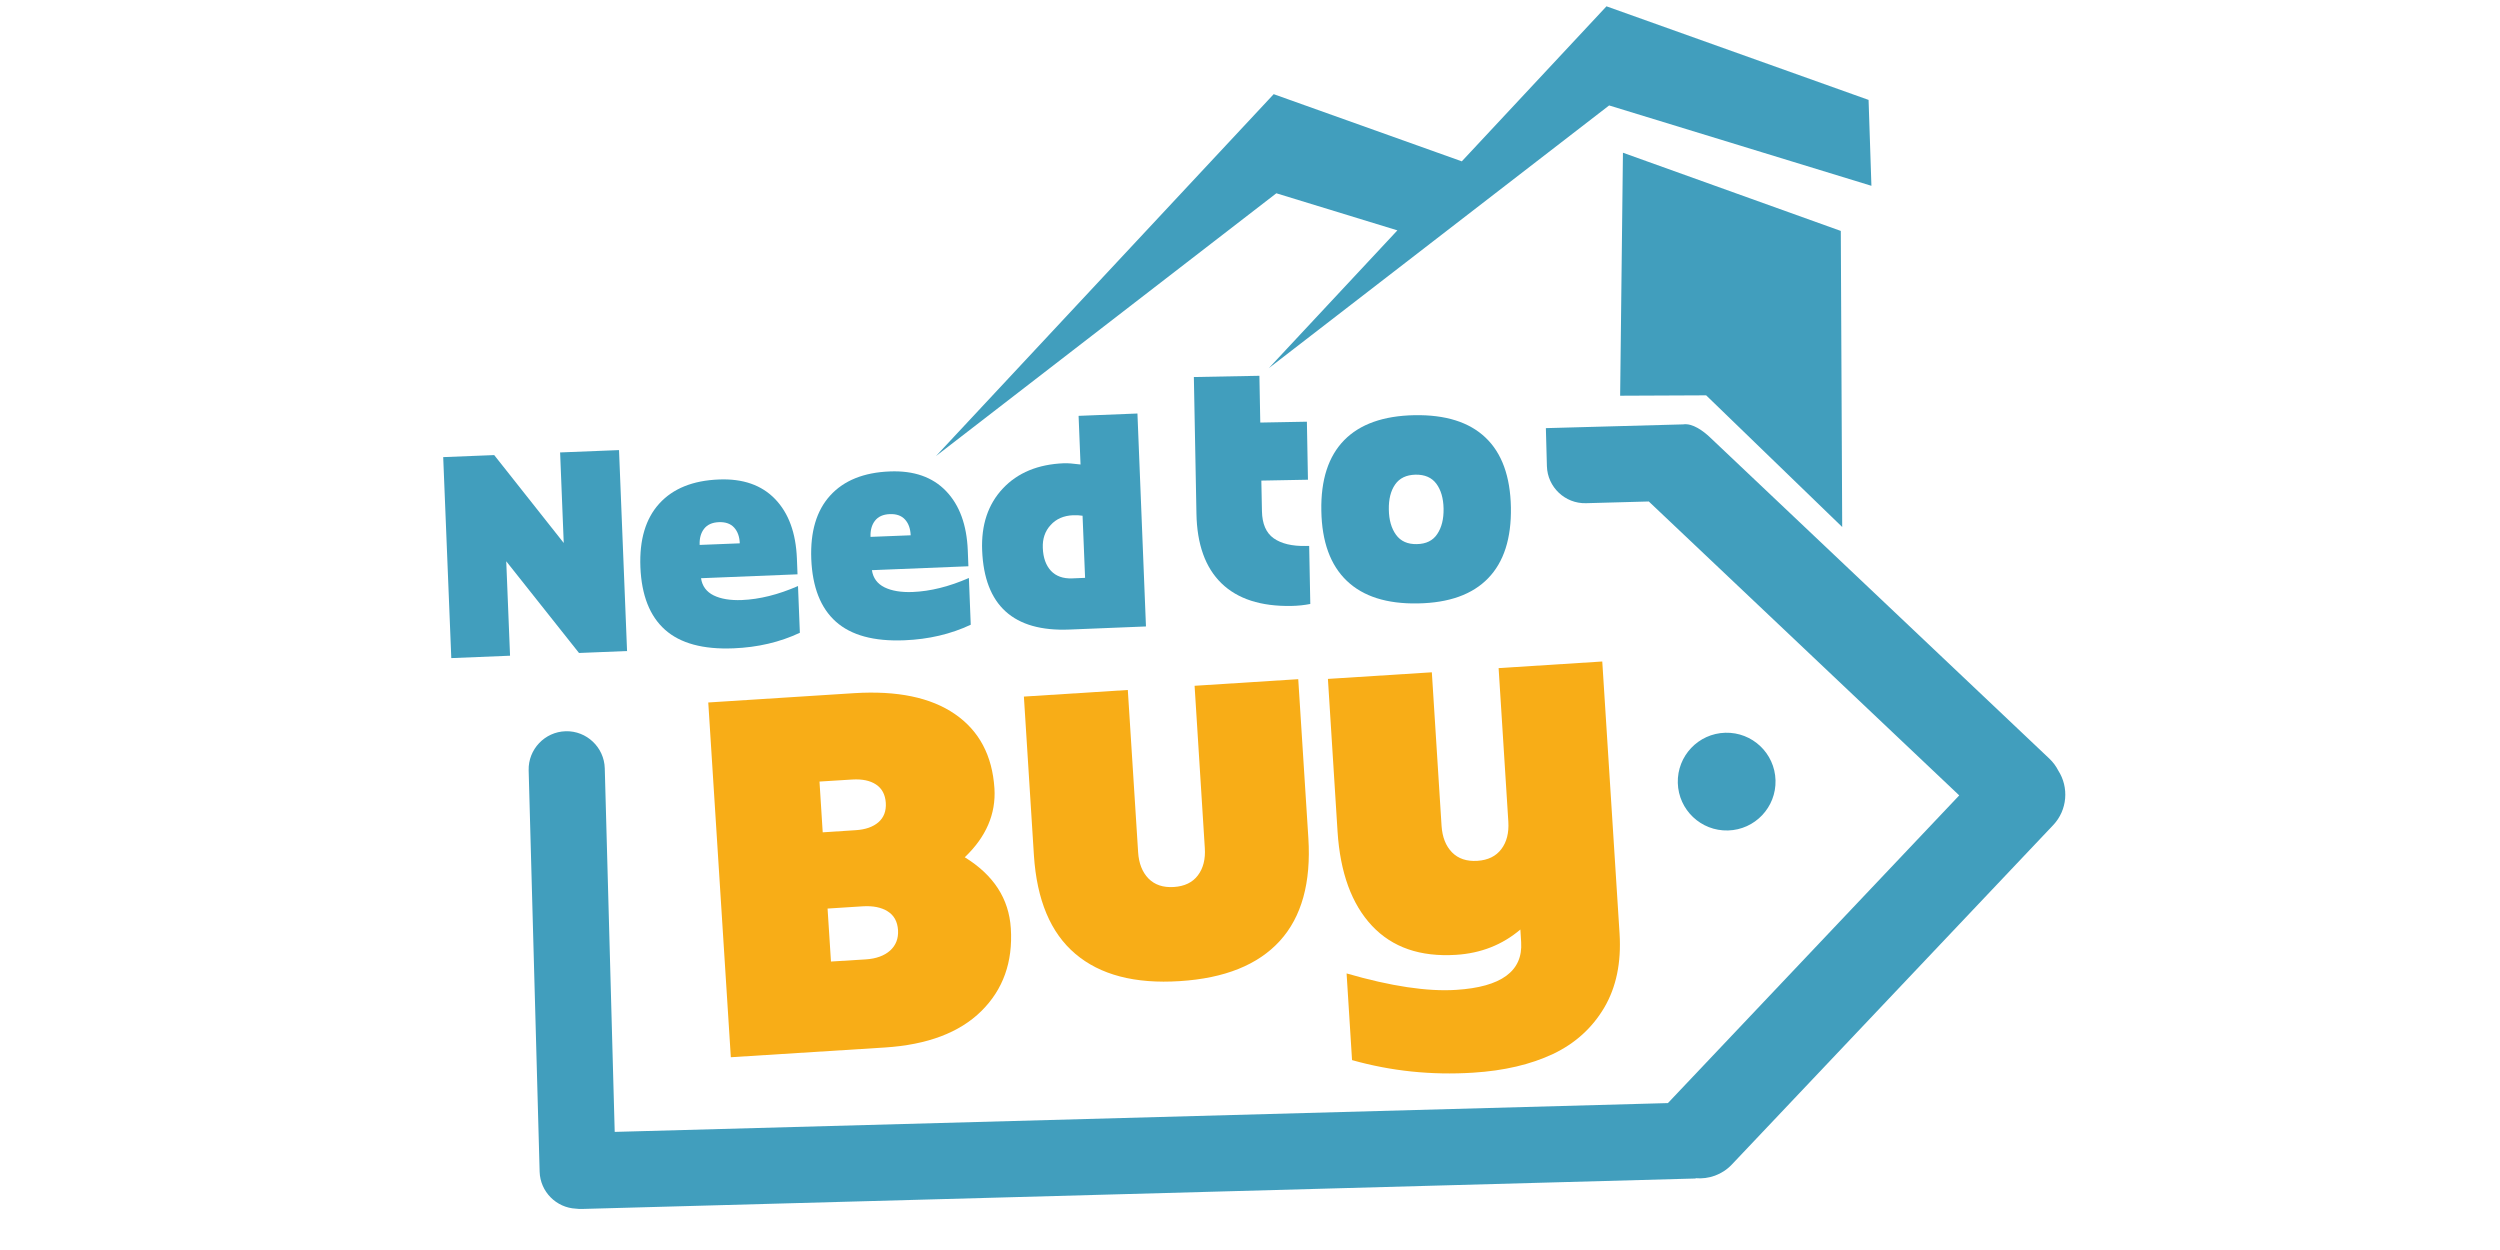 <?xml version="1.0" encoding="UTF-8"?>
<!DOCTYPE svg PUBLIC "-//W3C//DTD SVG 1.1//EN" "http://www.w3.org/Graphics/SVG/1.1/DTD/svg11.dtd">
<!-- Creator: CorelDRAW 2019 (64-Bit) -->
<svg xmlns="http://www.w3.org/2000/svg" xml:space="preserve" width="203.2mm" height="101.6mm" version="1.1" style="shape-rendering:geometricPrecision; text-rendering:geometricPrecision; image-rendering:optimizeQuality; fill-rule:evenodd; clip-rule:evenodd"
viewBox="0 0 20320 10160"
 xmlns:xlink="http://www.w3.org/1999/xlink">
 <defs>
  <style type="text/css">
   <![CDATA[
    .fil2 {fill:#419EBD}
    .fil0 {fill:#419EBD;fill-rule:nonzero}
    .fil1 {fill:#F8AD17;fill-rule:nonzero}
   ]]>
  </style>
 </defs>
 <g id="Layer_x0020_1">
  <polygon class="fil0" points="4016.88,3698.93 4582.04,4413.23 4552.61,3677.37 5031.38,3658.36 5096.72,5291.57 4706.21,5307.38 4114.78,4562.03 4145.67,5329.62 3668.12,5349.04 3602.37,3715.43 "/>
  <path id="1" class="fil0" d="M5961.71 5269.61c-246.92,10.07 -432.5,-40.54 -556.36,-151 -124.27,-110.88 -190.87,-280.41 -200.23,-509.02 -8.59,-222.1 42.35,-394.26 153.62,-516.49 111.27,-122.23 272.66,-187.66 484.59,-195.88 195.26,-7.92 347.48,45.36 457.09,159.41 109.61,114.04 168.53,275 176.79,482.86l5.01 128.54 -784.27 31.62c9.42,63.9 43.74,110.45 102.56,139.63 58.82,28.79 135.2,41.39 228.76,37.82 143.6,-5.74 295.9,-43.57 456.91,-113.89l15.06 379.93c-162.27,76.41 -342.24,118.56 -539.53,126.47zm-274.93 -840.46l326.24 -12.92c-2.16,-54.1 -17.39,-96.88 -46.09,-128.34 -28.71,-31.48 -70.12,-45.93 -124.22,-43.77 -53.69,2.15 -93.65,20.23 -119.86,53.85 -26.19,33.61 -38.22,77.48 -36.07,131.18z"/>
  <path id="2" class="fil0" d="M7350.62 5204.22c-246.92,10.07 -432.5,-40.54 -556.36,-150.99 -124.26,-110.88 -190.87,-280.42 -200.23,-509.03 -8.59,-222.09 42.35,-394.26 153.62,-516.49 111.27,-122.22 272.67,-187.66 484.59,-195.88 195.26,-7.91 347.48,45.36 457.1,159.41 109.6,114.04 168.52,275 176.78,482.86l5.01 128.55 -784.27 31.61c9.42,63.9 43.74,110.45 102.56,139.63 58.82,28.79 135.2,41.39 228.76,37.82 143.6,-5.74 295.9,-43.57 456.91,-113.89l15.06 379.94c-162.26,76.4 -342.24,118.55 -539.53,126.46zm-274.92 -840.46l326.23 -12.92c-2.16,-54.1 -17.39,-96.88 -46.09,-128.34 -28.71,-31.48 -70.12,-45.93 -124.21,-43.77 -53.7,2.15 -93.66,20.24 -119.86,53.86 -26.2,33.61 -38.23,77.47 -36.07,131.17z"/>
  <path id="3" class="fil0" d="M8782.57 3775.43l-15.79 -395.39 478.36 -19.01 69.29 1730.83 -622.36 25.16c-454.78,18.33 -691.15,-196.04 -709.11,-643.09 -8.25,-207.05 47.54,-374.71 168.2,-503.39 120.25,-128.29 286.14,-196.95 497.25,-205.18 28.48,-1.06 73.2,2.02 134.16,10.07zm-67.96 925.67l104.95 -4.32 -20.5 -504.82c-23.97,-3.78 -49.58,-5.14 -77.65,-4.07 -75.26,3.26 -135.99,29.37 -181.4,79.16 -45.81,49.37 -67.3,111.89 -64.03,187.14 2.83,79.32 25.27,141.26 66.11,185.39 41.25,43.74 98.9,64.37 172.52,61.52z"/>
  <path class="fil0" d="M10496.55 4925.08c-248.05,4.46 -437.67,-56.71 -568.85,-184.42 -130.74,-127.27 -198.55,-316.04 -202.99,-565.91l-21.02 -1110.32 532.75 -9.99 7.08 380.2 378.86 -7.08 8.65 471.64 -378.86 7.09 4.92 248.05c1.93,103.21 33.5,176.76 95.17,220.67 62.13,43.92 149.32,64.95 262.47,62.64l26.26 -0.26 9.1 471.65c-48.5,9.59 -99.68,15.09 -153.54,16.04z"/>
  <path id="1" class="fil0" d="M12095.66 4699.79c-127.71,132.09 -317.86,200.35 -570.43,204.78 -252.57,4.87 -445.81,-56.33 -578.81,-184.06 -133,-127.27 -202.17,-316.52 -206.59,-568.63 -4.89,-251.68 57.2,-442.64 185.36,-573.83 128.17,-130.73 318.76,-198.52 571.34,-203.41 252.57,-4.42 445.36,55.88 577.91,182.24 132.56,125.91 201.28,314.7 206.16,566.38 4.43,252.56 -57.22,444.9 -184.94,576.53zm-748.6 -352.79c37.62,51.88 94.01,77.2 169.15,75.5 75.13,-1.24 130.55,-28.43 165.81,-82.02 35.7,-53.13 52.97,-122.24 51.34,-206.89 -1.63,-83.74 -21.03,-150.86 -58.66,-201.83 -37.63,-50.52 -94.02,-74.94 -169.16,-73.7 -75.14,1.7 -130.56,28.43 -166.25,80.21 -35.69,51.77 -52.5,119.53 -50.87,203.72 1.17,84.64 21.02,153.13 58.64,205.01z"/>
  <path class="fil1" d="M7841.6 6967.79c234.54,144.64 359.34,336.64 374.38,578.19 17.39,273.17 -62.58,497.28 -239.92,672.32 -177.34,175.05 -438.53,273.63 -783.59,295.75l-1252.27 79.1 -183.39 -2883.38 1187.57 -75.85c347.94,-21.41 620.08,34.55 817.19,170.06 197.1,135.5 303.96,336.96 321.32,604.38 12.7,207.04 -67.5,393.75 -241.29,559.43zm-913.32 -631.91l-267.43 16.63 26.1 412.64 267.42 -17.36c79.79,-4.77 141.52,-26.69 185.16,-64.34 44.37,-38.37 64.2,-90.98 60.22,-157.83 -4.7,-67.58 -30.87,-117.05 -79.23,-149.14 -48.38,-32.07 -112.45,-45.37 -192.24,-40.6zm-201.82 1048.94l27.64 430.59 283.24 -17.45c84.11,-5.51 150.13,-29.62 197.35,-71.6 47.22,-42.7 68.48,-98.2 64.48,-166.49 -4.7,-69.01 -32.32,-119.91 -83.56,-151.98 -51.25,-32.79 -119.65,-46.77 -205.19,-41.25l-283.96 18.18z"/>
  <path class="fil1" d="M10402.55 7647.7c-177.95,195.19 -449.15,303.89 -812.9,326.83 -364.46,23.68 -647.51,-50.21 -849.14,-221.64 -201.61,-170.72 -313.16,-437.6 -336.82,-800.63l-81.48 -1290.37 844.67 -53.75 83.79 1318.41c5.56,90.58 34.02,162.33 83.93,213.82 50.63,51.48 119.09,74.83 206.07,69.29 86.99,-5.53 152.25,-36.83 195.79,-94.61 43.53,-57.79 62.52,-131.96 56.24,-223.25l-83.06 -1317.7 842.51 -53.73 82.19 1291.09c22.94,362.31 -54.56,641.77 -231.79,836.24z"/>
  <path class="fil1" d="M12259.77 6679.08l-79.07 -1248.69 842.51 -53.73 140.71 2213.41c14.29,234.35 -27,433.79 -124.57,599.75 -98.29,165.97 -237.08,291.89 -417.09,377.06 -180.74,85.17 -396.9,136.04 -649.22,151.87 -338.59,21.36 -666.72,-12.72 -983.65,-102.23l-44.31 -704.49c359.45,104.36 656.7,148.69 890.33,133.68 367.35,-22.96 543.51,-152.7 528.5,-387.77l-6.34 -102.8c-146.71,124.54 -321.07,193.14 -523.07,205.8 -290.43,18.2 -518.12,-60.31 -683.1,-236.28 -164.97,-175.95 -258.48,-431.42 -279.82,-766.42l-78.31 -1240.06 844.67 -53.74 79.08 1248.67c6.28,91.3 34.01,162.33 84.66,214.54 50.63,51.49 119.08,74.83 206.06,69.29 86.98,-5.53 151.52,-37.54 195.06,-95.33 43.54,-57.05 62.52,-131.95 56.97,-222.53z"/>
  <path class="fil2" d="M4597.72 5943.51l0 0c170.14,-4.65 313.13,130.7 317.78,300.83l80.83 2955.67 8560.43 -234.1 2367.88 -2500.99 -2523.24 -2388.91 -510.4 13.96c-170.14,4.65 -313.1,-130.73 -317.75,-300.8l-8.46 -309.32 1115.44 -30.51c76.34,-11.94 164.67,54.28 217.05,103.83l2759.42 2612.52c30.52,28.9 54.88,61.98 72.95,97.58 87.57,136.14 74.85,320.38 -41.14,442.9l-2612.52 2759.42c-78.55,82.97 -188.02,120.2 -294.24,110.71l0.07 2.5 -9052.24 247.55c-16.26,0.44 -32.31,-0.39 -47.96,-2.4 -160.12,-7.12 -291.04,-137.96 -295.49,-300.65l-89.21 -3262.04c-4.65,-170.14 130.73,-313.1 300.8,-317.75z"/>
  <circle class="fil2" transform="matrix(3.431 -0.094 0.094 3.431 14034.3 6352.91)" r="115.75"/>
  <path class="fil2" d="M13057.46 51.34l2130.27 760.72 23.14 698.16 -2131.85 -653.23 -1430.59 1104.41 -0.01 0.02 -0.01 0 -1336.03 1031.41 1045.6 -1120.41 -983.85 -301.48 -2766.64 2135.84 2745.08 -2941.48 1529.02 546.04 1175.87 -1260zm133.8 1189.99l1770.77 635.66 11.36 2406.4 -1105.73 -1070.1 -699.12 3.12 22.72 -1975.08z"/>
 </g>
</svg>
